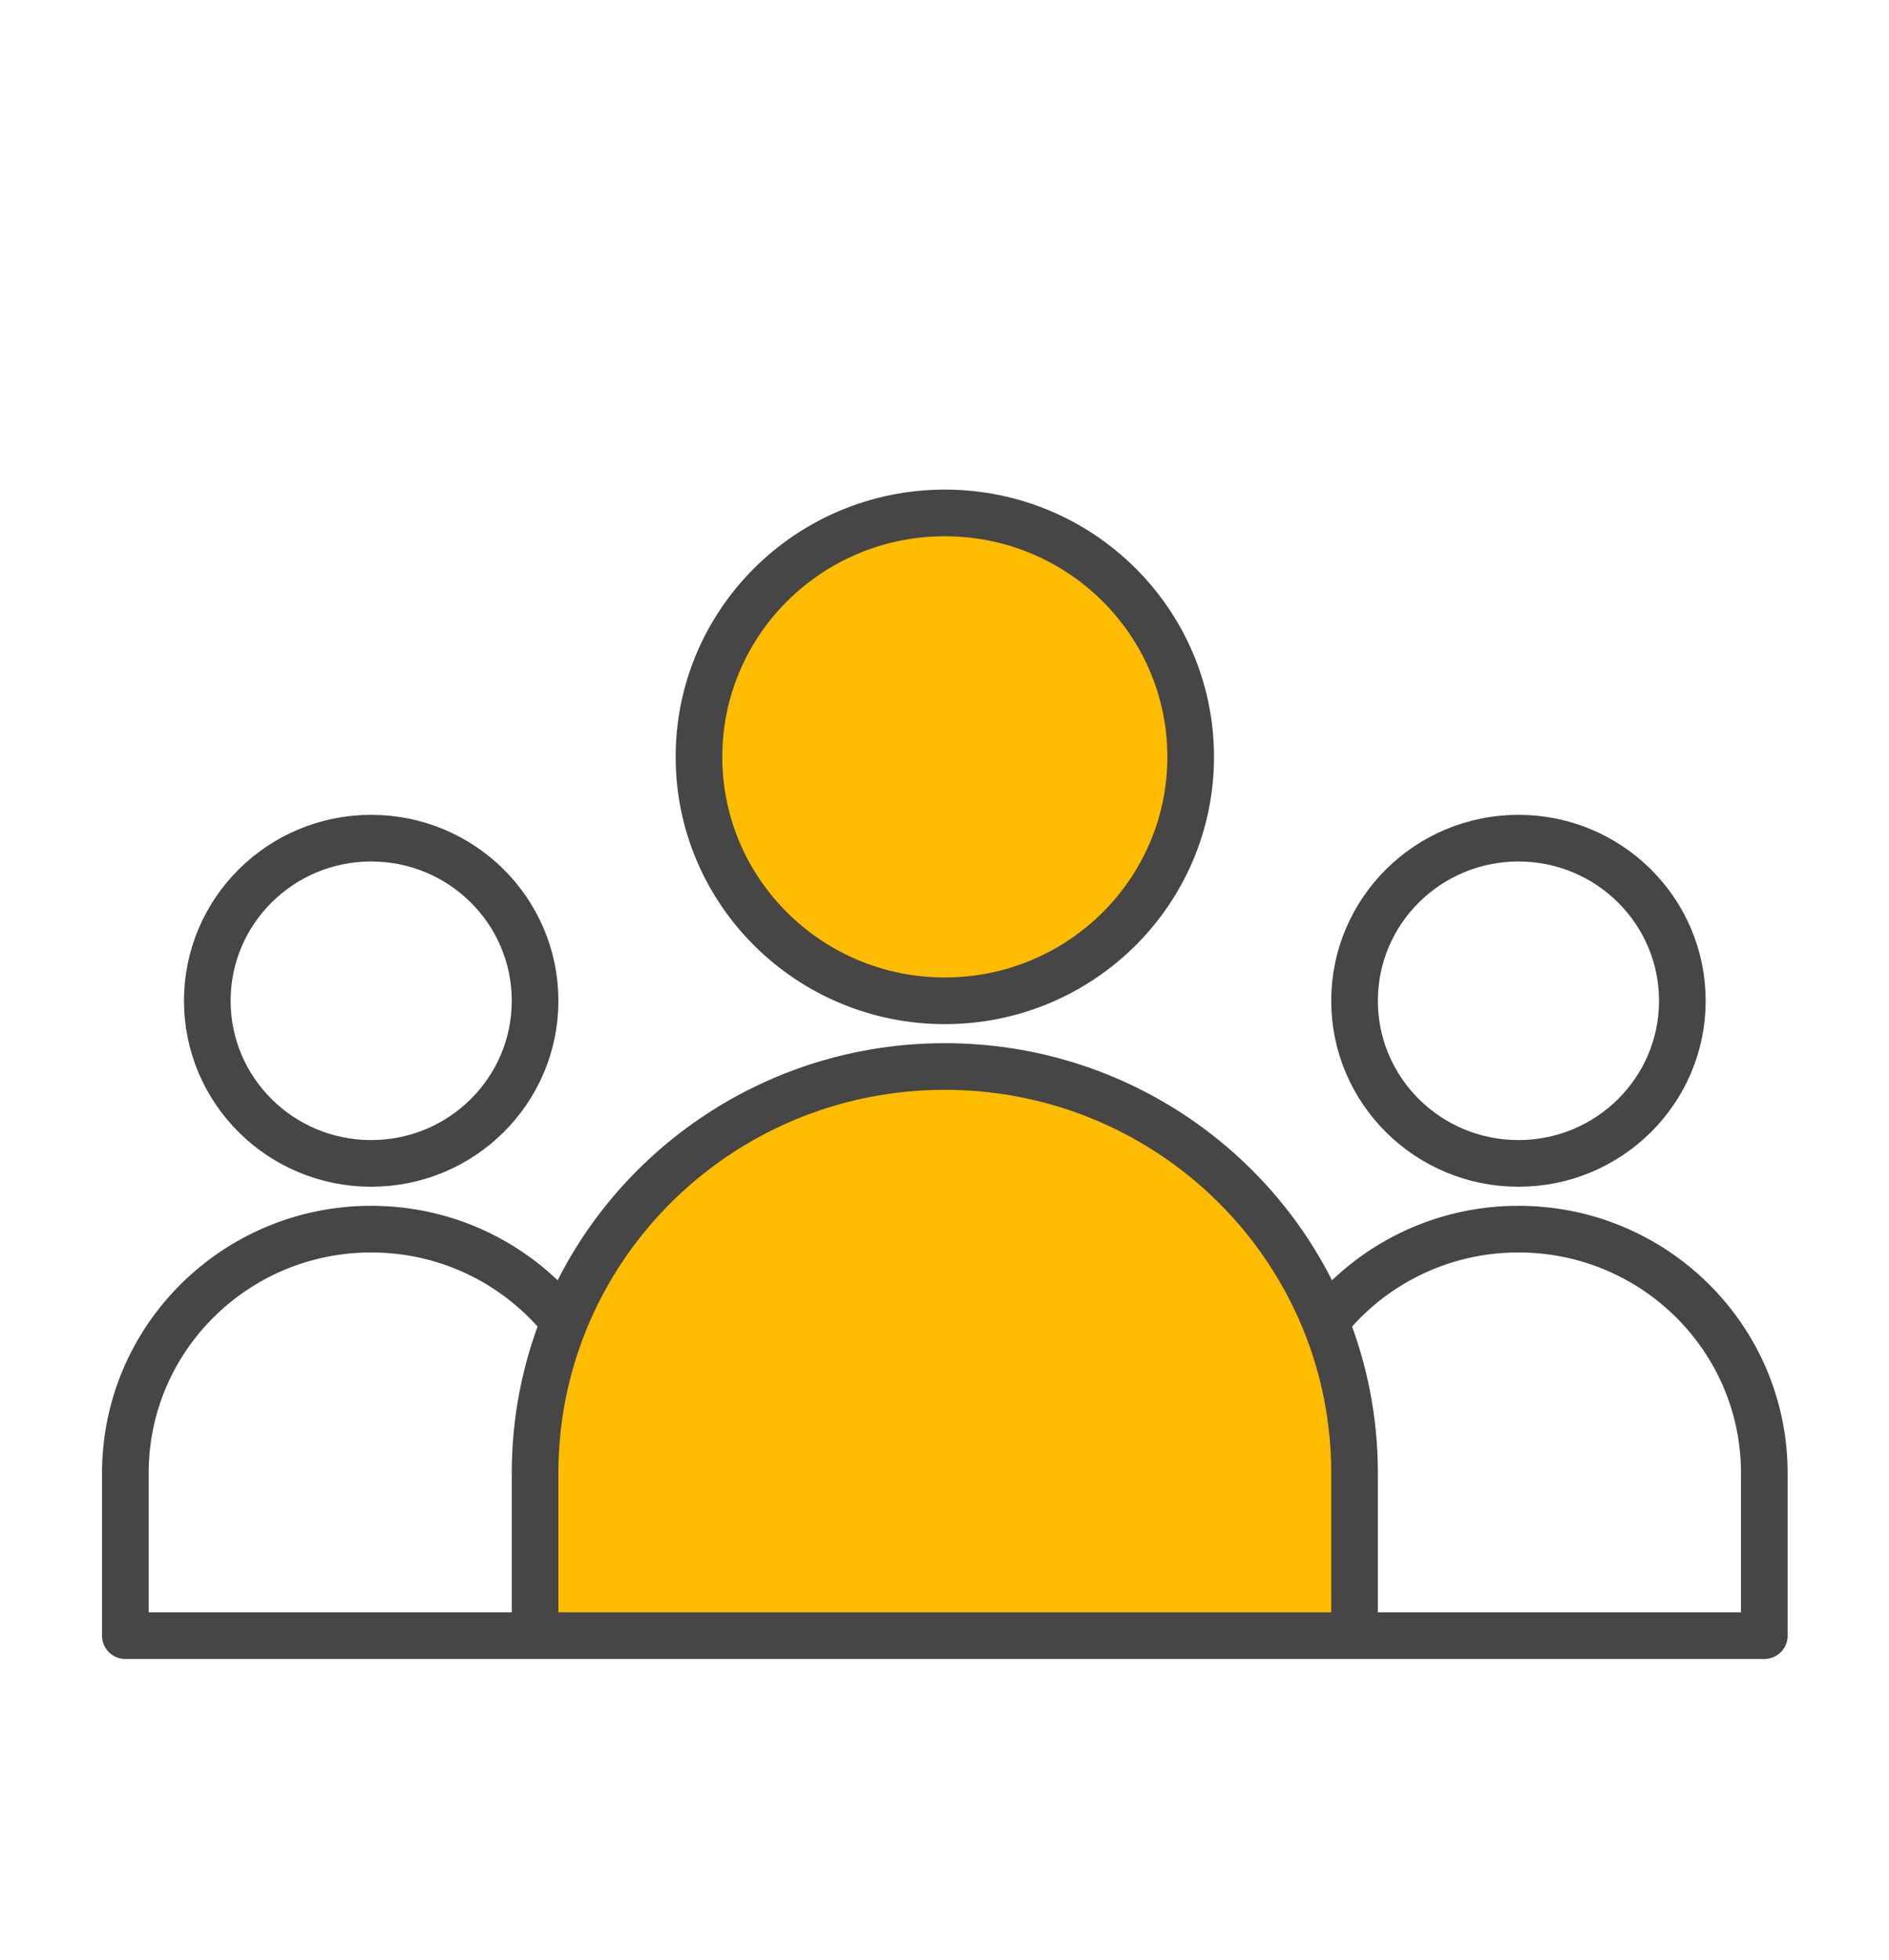 <svg width="81" height="84" viewBox="0 0 81 84" fill="none" xmlns="http://www.w3.org/2000/svg">
<g id="Group 441">
<path id="Vector 13" d="M23.326 60.181L22.562 69.729L58.083 70.493V65.91L57.701 60.563L56.938 56.743L53.5 51.396L47.007 46.813L42.806 46.049H37.076L30.583 48.722L26.764 52.16L24.09 56.743L23.326 60.181Z" fill="#FFBC00"/>
<circle id="Ellipse 123" cx="40.514" cy="32.681" r="10.694" fill="#FFBC00"/>
<path id="Icon" d="M58.083 70.111H75.653V63.141C75.653 57.366 70.933 52.685 65.111 52.685C61.753 52.685 58.762 54.242 56.831 56.668M58.083 70.111H22.944M58.083 70.111V63.141C58.083 60.854 57.639 58.669 56.831 56.668M22.944 70.111H5.375V63.141C5.375 57.366 10.095 52.685 15.917 52.685C19.275 52.685 22.266 54.242 24.196 56.668M22.944 70.111V63.141C22.944 60.854 23.389 58.669 24.196 56.668M24.196 56.668C26.787 50.249 33.117 45.715 40.514 45.715C47.911 45.715 54.241 50.249 56.831 56.668M51.056 32.442C51.056 38.217 46.336 42.898 40.514 42.898C34.692 42.898 29.972 38.217 29.972 32.442C29.972 26.668 34.692 21.986 40.514 21.986C46.336 21.986 51.056 26.668 51.056 32.442ZM72.139 42.898C72.139 46.748 68.992 49.868 65.111 49.868C61.23 49.868 58.083 46.748 58.083 42.898C58.083 39.048 61.23 35.927 65.111 35.927C68.992 35.927 72.139 39.048 72.139 42.898ZM22.944 42.898C22.944 46.748 19.798 49.868 15.917 49.868C12.035 49.868 8.889 46.748 8.889 42.898C8.889 39.048 12.035 35.927 15.917 35.927C19.798 35.927 22.944 39.048 22.944 42.898Z" stroke="#464646" stroke-width="2" stroke-linecap="round" stroke-linejoin="round"/>
</g>
</svg>
